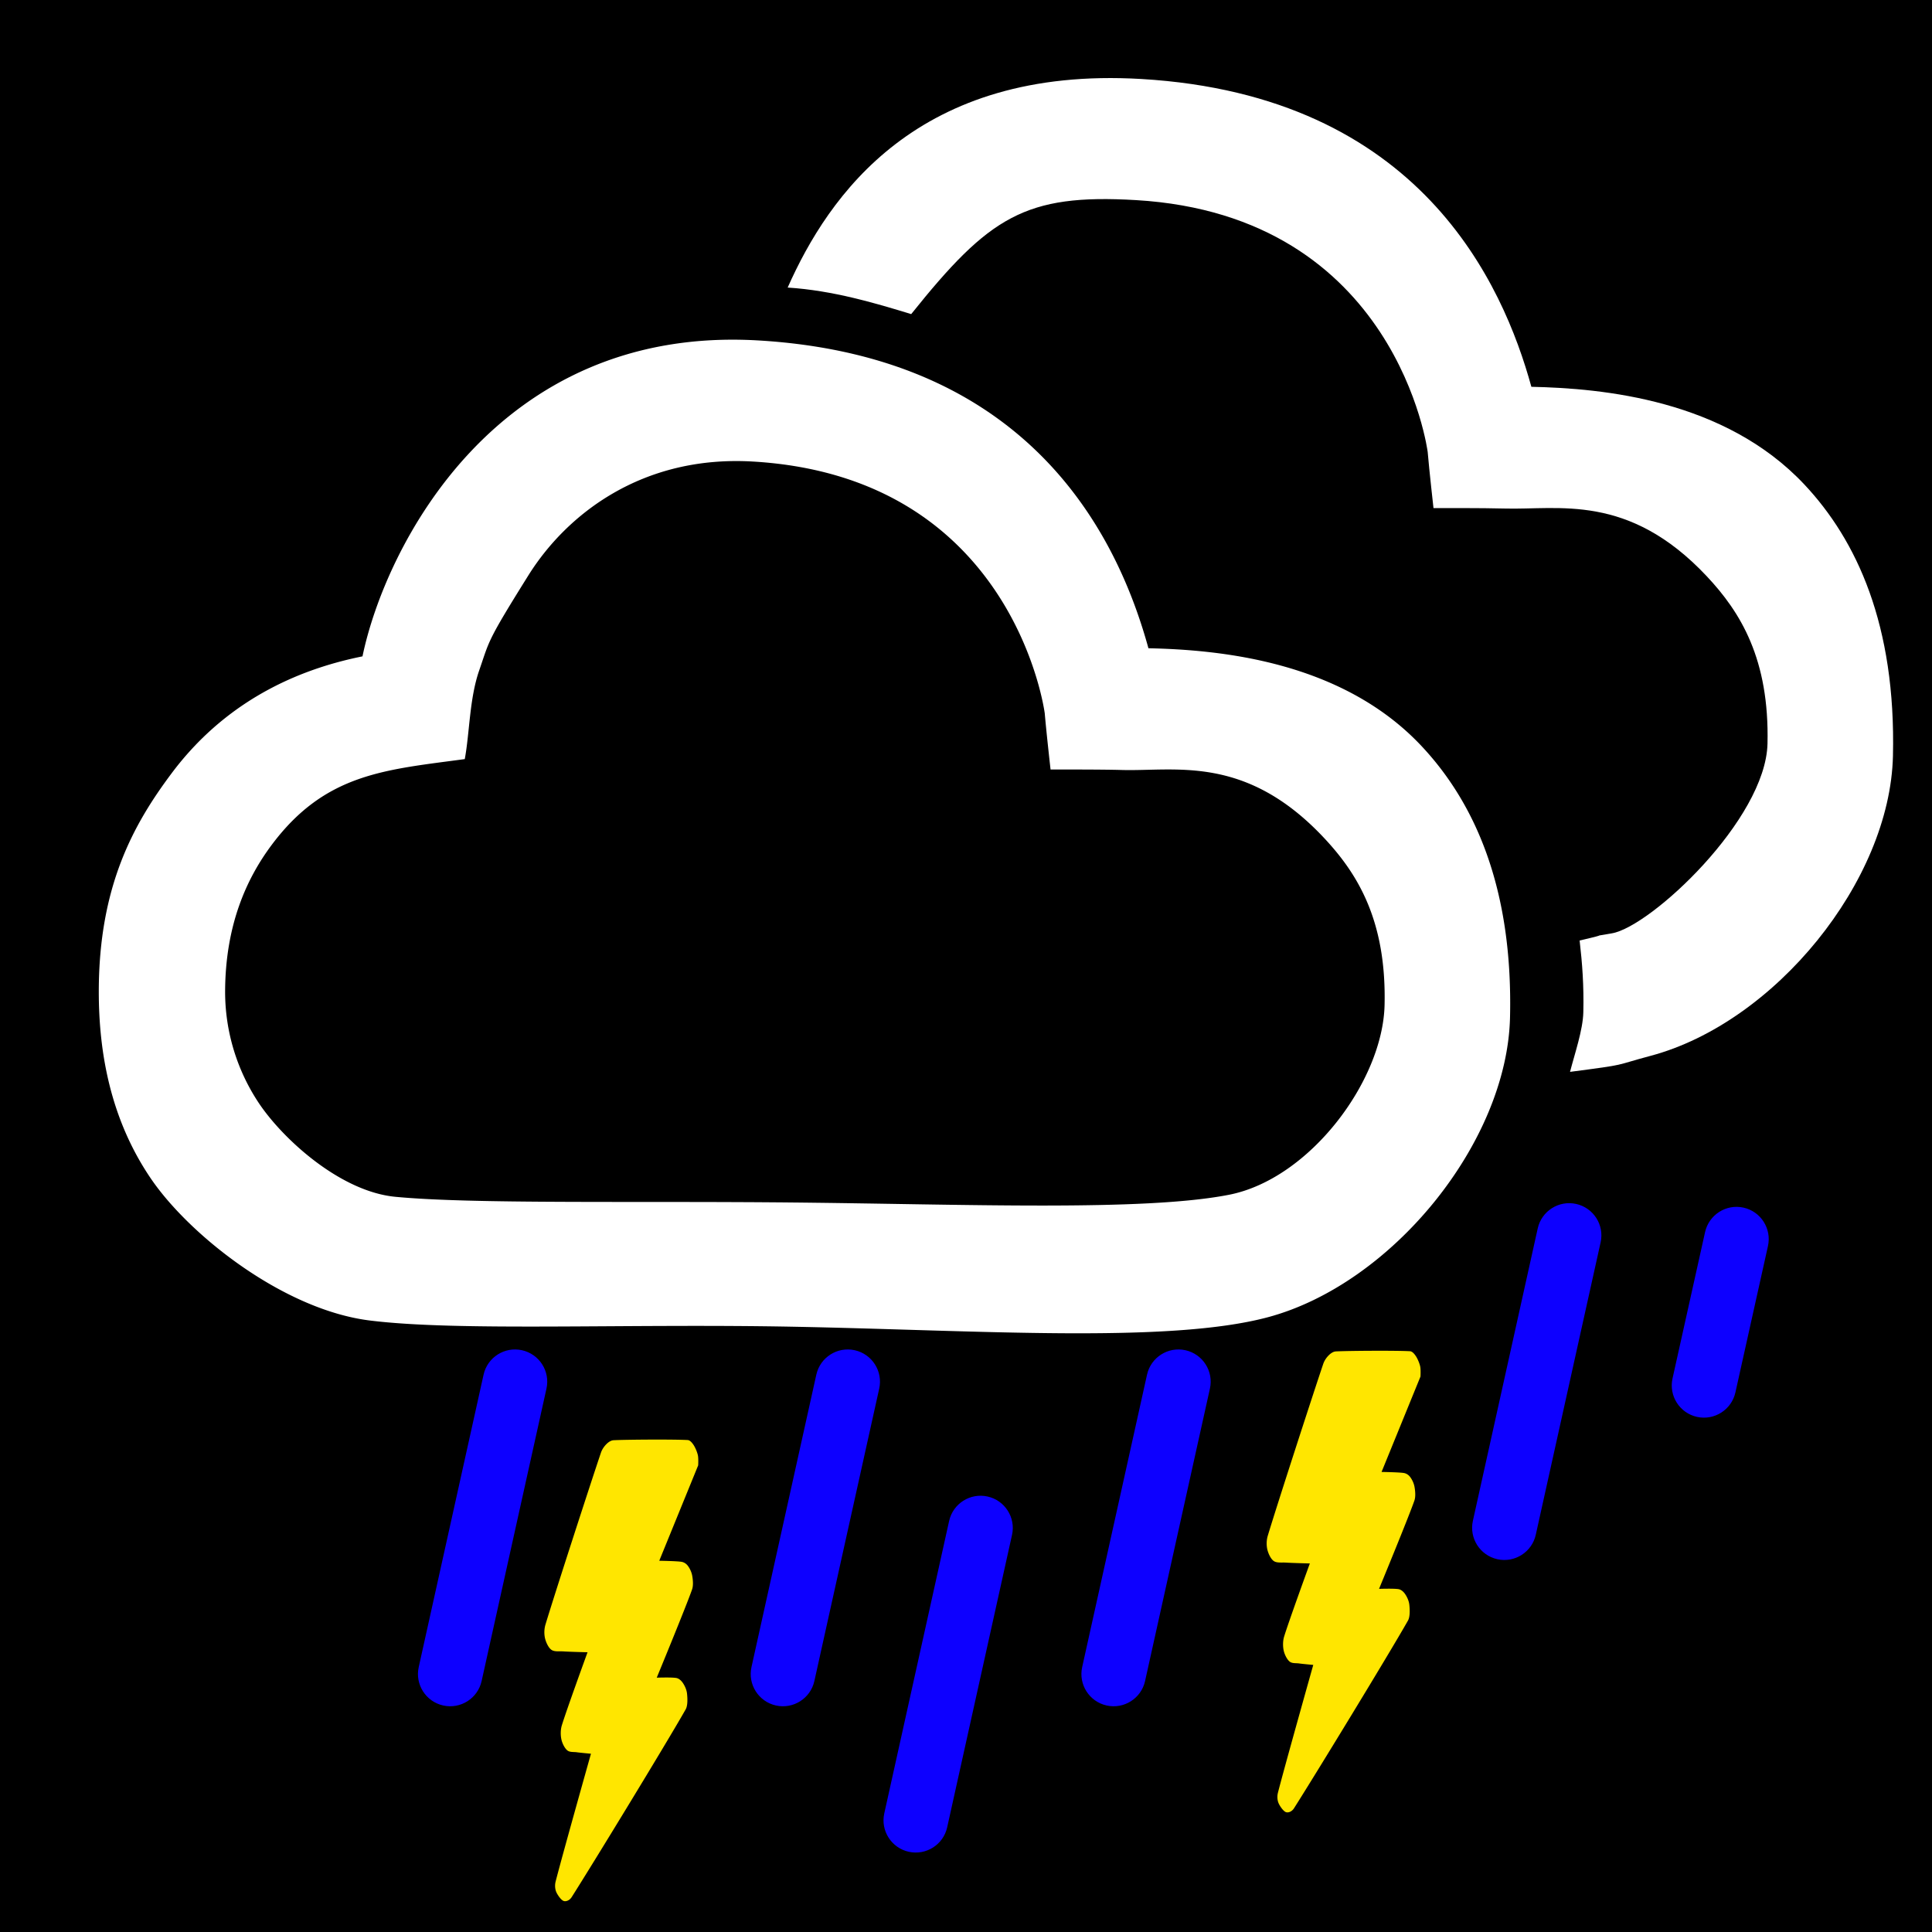 <svg xmlns="http://www.w3.org/2000/svg" xml:space="preserve" style="fill-rule:evenodd;clip-rule:evenodd;stroke-linejoin:round;stroke-miterlimit:2" viewBox="0 0 200 200">
    <path d="M-2363.765-1183.816h3426.96v2296.67h-3426.96z"/>
    <path d="M20.856 28.841h194.975v135.49H20.856z" style="fill:none" transform="matrix(1.026 0 0 1.476 -21.39 -42.573)"/>
    <path d="M63.898 81.788c4.065-9.157 12.913-22.072 35.197-20.761 27.803 1.635 36.027 20.475 38.83 30.639 7.145.151 19.243 1.289 27.167 9.718 5.218 5.551 9.131 13.987 8.824 27.031-.294 12.469-11.774 26.563-24.142 29.85-3.772 1.003-2.046.815-8.001 1.59.463-1.8 1.281-4.159 1.323-5.929.063-2.661-.104-4.853-.368-7.146 3.566-.821.539-.25 3.223-.716 3.867-.671 15.3-11.324 15.478-18.879.198-8.413-2.686-13.088-6.052-16.668-7.815-8.314-14.76-6.575-20.145-6.735-1.997-.06-7.05-.045-7.05-.045s-.422-3.737-.577-5.581c0 0-2.997-23.542-29.046-25.074-11.026-.648-14.599 1.652-22.365 11.348-3.532-1.081-7.789-2.357-12.296-2.642" style="fill:#fff" transform="translate(15.085 -55.291)scale(1.04)"/>
    <path d="M59.694 92.473c2.238-10.8 13.266-32.983 39.401-31.446 27.803 1.635 36.027 20.475 38.83 30.639 7.145.151 19.243 1.289 27.167 9.718 5.218 5.551 9.131 13.987 8.824 27.031-.294 12.469-11.774 26.563-24.142 29.85-9.87 2.623-28.724 1.291-47.131.936-16.87-.325-33.365.48-42.224-.621-8.593-1.069-17.961-8.497-21.796-14.136-3.991-5.87-5.19-12.478-5.178-18.679.022-10.397 3.434-16.557 7.253-21.658 5.878-7.852 13.634-10.551 18.996-11.634m10.18 10.227c-7.902 1.07-13.874 1.4-19.208 8.526-2.468 3.297-4.633 7.931-4.647 14.651a20 20 0 0 0 3.426 11.166c2.429 3.574 8.09 8.711 13.527 9.226 7.742.733 23.272.409 39.359.564 17.324.166 35.095.906 43.62-.769 8.02-1.576 15.3-11.324 15.478-18.879.198-8.413-2.686-13.088-6.052-16.668-7.815-8.314-14.76-6.575-20.145-6.735-1.997-.06-7.05-.045-7.05-.045s-.422-3.737-.577-5.581c0 0-2.997-23.542-29.046-25.074-11.026-.648-18.547 5.237-22.365 11.348-4.146 6.636-3.834 6.406-4.887 9.451-.974 2.814-.948 6.219-1.433 8.819" style="fill:#fff" transform="translate(-24.556 -28.226)scale(1.04)"/>
    <path d="M406.331 452.872c.858-2.589 2.973-4.22 4.719-3.64s2.467 3.151 1.608 5.739l-14.479 43.64c-.858 2.588-2.973 4.219-4.719 3.64s-2.467-3.151-1.608-5.739z" style="fill:#0d00ff" transform="matrix(.973 -.002 .169 .693 -373.642 -155.578)"/>
    <path d="M406.331 452.872c.858-2.589 2.973-4.22 4.719-3.64s2.467 3.151 1.608 5.739l-14.479 43.64c-.858 2.588-2.973 4.219-4.719 3.64s-2.467-3.151-1.608-5.739z" style="fill:#0d00ff" transform="matrix(.973 -.002 .169 .693 -421.836 -170.721)"/>
    <path d="M406.331 452.872c.858-2.589 2.973-4.22 4.719-3.64s2.467 3.151 1.608 5.739l-14.479 43.64c-.858 2.588-2.973 4.219-4.719 3.64s-2.467-3.151-1.608-5.739z" style="fill:#0d00ff" transform="matrix(.973 -.002 .169 .693 -387.39 -170.721)"/>
    <path d="M406.331 452.872c.858-2.589 2.973-4.22 4.719-3.64s2.467 3.151 1.608 5.739l-14.479 43.64c-.858 2.588-2.973 4.219-4.719 3.64s-2.467-3.151-1.608-5.739z" style="fill:#0d00ff" transform="matrix(.973 -.002 .169 .693 -353.156 -170.721)"/>
    <path d="M406.331 452.872c.858-2.589 2.973-4.22 4.719-3.64s2.467 3.151 1.608 5.739l-14.479 43.64c-.858 2.588-2.973 4.219-4.719 3.64s-2.467-3.151-1.608-5.739z" style="fill:#0d00ff" transform="matrix(.973 -.002 .169 .693 -312.71 -185.864)"/>
    <path d="M406.331 452.872c1.717-5.177 4.529-8.909 6.275-8.33s1.769 5.253.052 10.429l-14.479 43.64c-1.717 5.176-4.529 8.909-6.275 8.329-1.746-.579-1.769-5.252-.052-10.428z" style="fill:#0d00ff" transform="matrix(.95 .102 .238 .381 -317.29 -86.443)"/>
    <path d="M164.003 153.223c2.217-.069 9.95-.098 12.131-.018.358.013.691.253.952.498.278.261.586.714.714 1.067.119.331.051 1.055.051 1.055l-6.375 9.877s2.89.026 3.668.111c.359.04.727.173 1.006.403.287.237.607.622.722 1.023.118.409.212 1.01-.017 1.426-.968 1.761-5.79 9.139-5.79 9.139s2.518-.055 3.23.036c.385.049.762.245 1.046.509.288.269.613.677.685 1.104.077.457.144 1.226-.224 1.636-3.149 3.511-15.34 16.127-18.67 19.432-.324.321-.889.488-1.31.399s-.997-.608-1.22-.935a1.16 1.16 0 0 1-.119-1.027c.948-2.385 5.806-13.281 5.806-13.281s-1.677-.094-2.325-.152c-.522-.048-1.141.021-1.56-.2-.42-.222-.808-.705-.958-1.13s-.147-.994.057-1.423c.714-1.503 4.226-7.598 4.226-7.598s-2.971-.046-3.959-.089c-.658-.028-1.467.059-1.968-.169-.482-.219-.879-.765-1.041-1.198a1.86 1.86 0 0 1 .069-1.396c1.526-3.199 7.422-14.683 9.089-17.8.202-.378.568-.687.915-.903.347-.217.758-.383 1.169-.396" style="fill:#ffe600" transform="matrix(.632 0 0 1 -40.127 -4.132)"/>
    <path d="M164.003 153.223c2.217-.069 9.95-.098 12.131-.018.358.013.691.253.952.498.278.261.586.714.714 1.067.119.331.051 1.055.051 1.055l-6.375 9.877s2.89.026 3.668.111c.359.04.727.173 1.006.403.287.237.607.622.722 1.023.118.409.212 1.01-.017 1.426-.968 1.761-5.79 9.139-5.79 9.139s2.518-.055 3.23.036c.385.049.762.245 1.046.509.288.269.613.677.685 1.104.077.457.144 1.226-.224 1.636-3.149 3.511-15.34 16.127-18.67 19.432-.324.321-.889.488-1.31.399s-.997-.608-1.22-.935a1.16 1.16 0 0 1-.119-1.027c.948-2.385 5.806-13.281 5.806-13.281s-1.677-.094-2.325-.152c-.522-.048-1.141.021-1.56-.2-.42-.222-.808-.705-.958-1.13s-.147-.994.057-1.423c.714-1.503 4.226-7.598 4.226-7.598s-2.971-.046-3.959-.089c-.658-.028-1.467.059-1.968-.169-.482-.219-.879-.765-1.041-1.198a1.86 1.86 0 0 1 .069-1.396c1.526-3.199 7.422-14.683 9.089-17.8.202-.378.568-.687.915-.903.347-.217.758-.383 1.169-.396" style="fill:#ffe600" transform="matrix(.632 0 0 1 34.646 -13.326)"/>
</svg>

